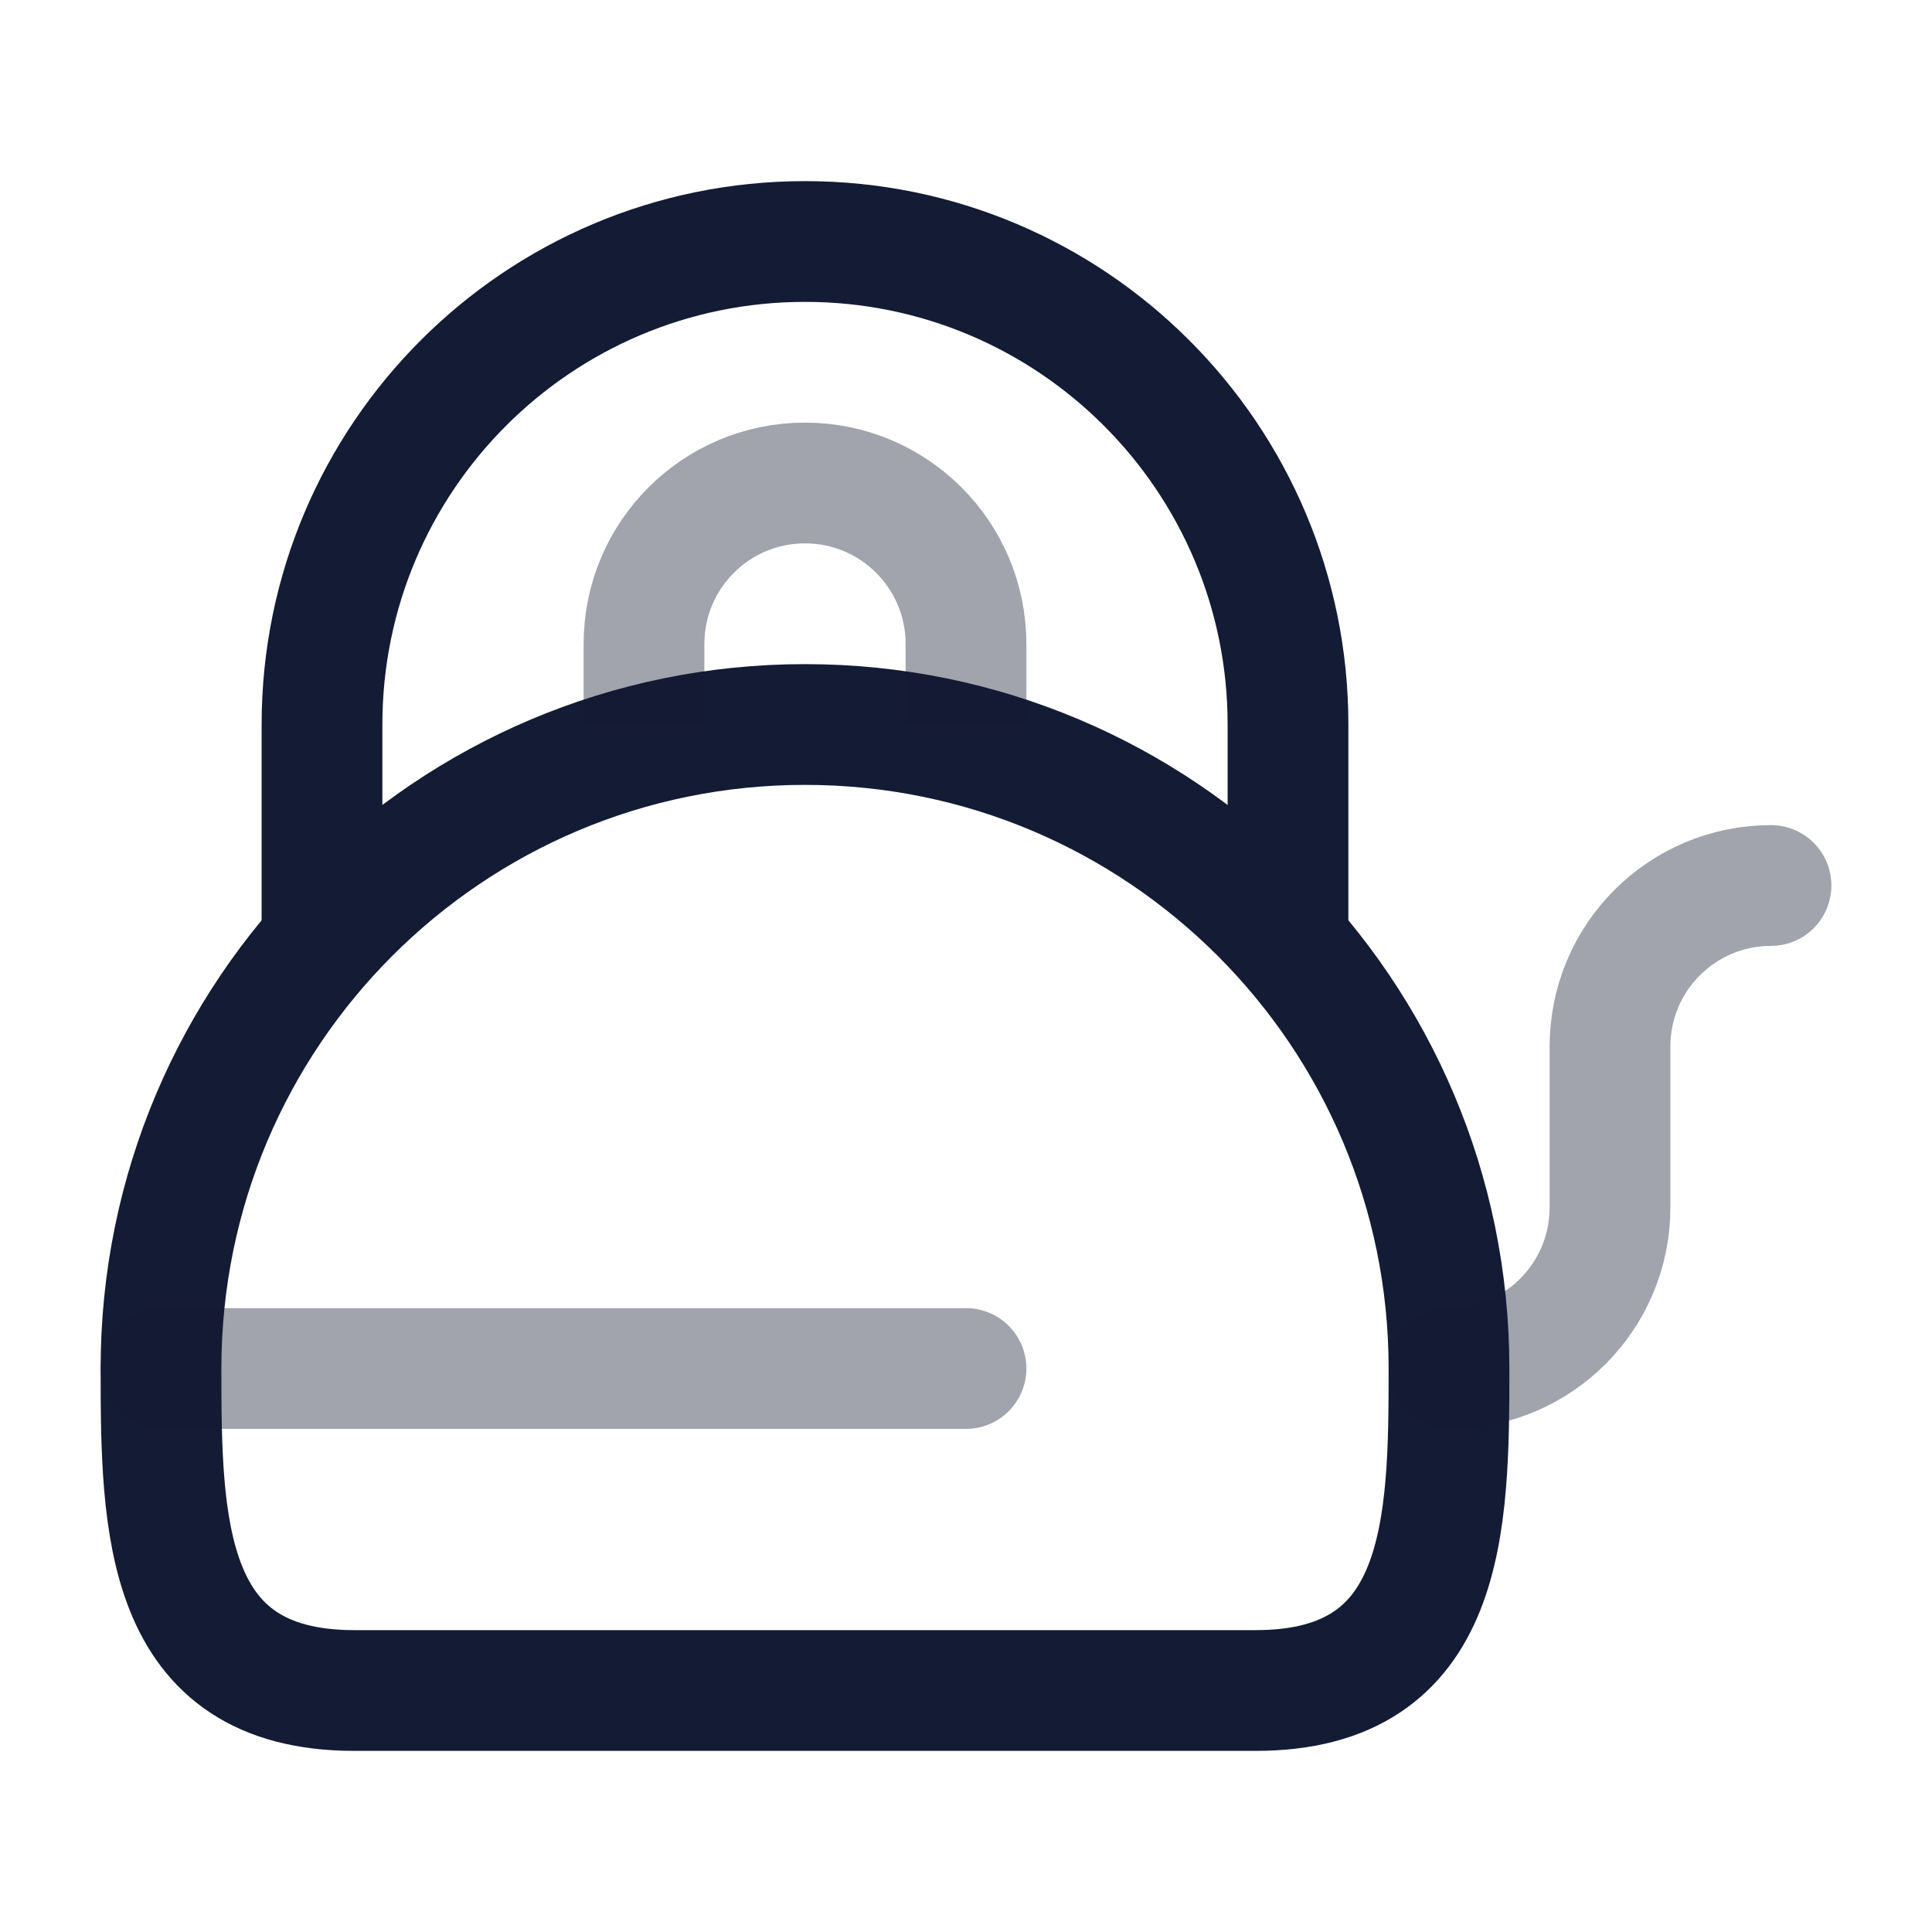 <svg width="24" height="24" viewBox="0 0 24 24" fill="none" xmlns="http://www.w3.org/2000/svg">
<path d="M2 17C2 18.95 2.028 21 4.4 21H15.6C17.972 21 18 18.95 18 17C18 12.582 14.418 9 10 9C5.582 9 2 12.582 2 17Z" stroke="#141B34" stroke-width="1.5" stroke-linejoin="round"/>
<path opacity="0.4" d="M8 9V8C8 6.895 8.895 6 10 6C11.105 6 12 6.895 12 8V9" stroke="#141B34" stroke-width="1.5" stroke-linejoin="round"/>
<path opacity="0.4" d="M18 17C19.105 17 20 16.105 20 15V13C20 11.895 20.895 11 22 11" stroke="#141B34" stroke-width="1.5" stroke-linecap="round" stroke-linejoin="round"/>
<path d="M16 11.5V9C16 5.686 13.314 3 10 3C6.686 3 4 5.686 4 9V11.5" stroke="#141B34" stroke-width="1.5" stroke-linejoin="round"/>
<path opacity="0.4" d="M2 17H12" stroke="#141B34" stroke-width="1.5" stroke-linecap="round" stroke-linejoin="round"/>
</svg>
